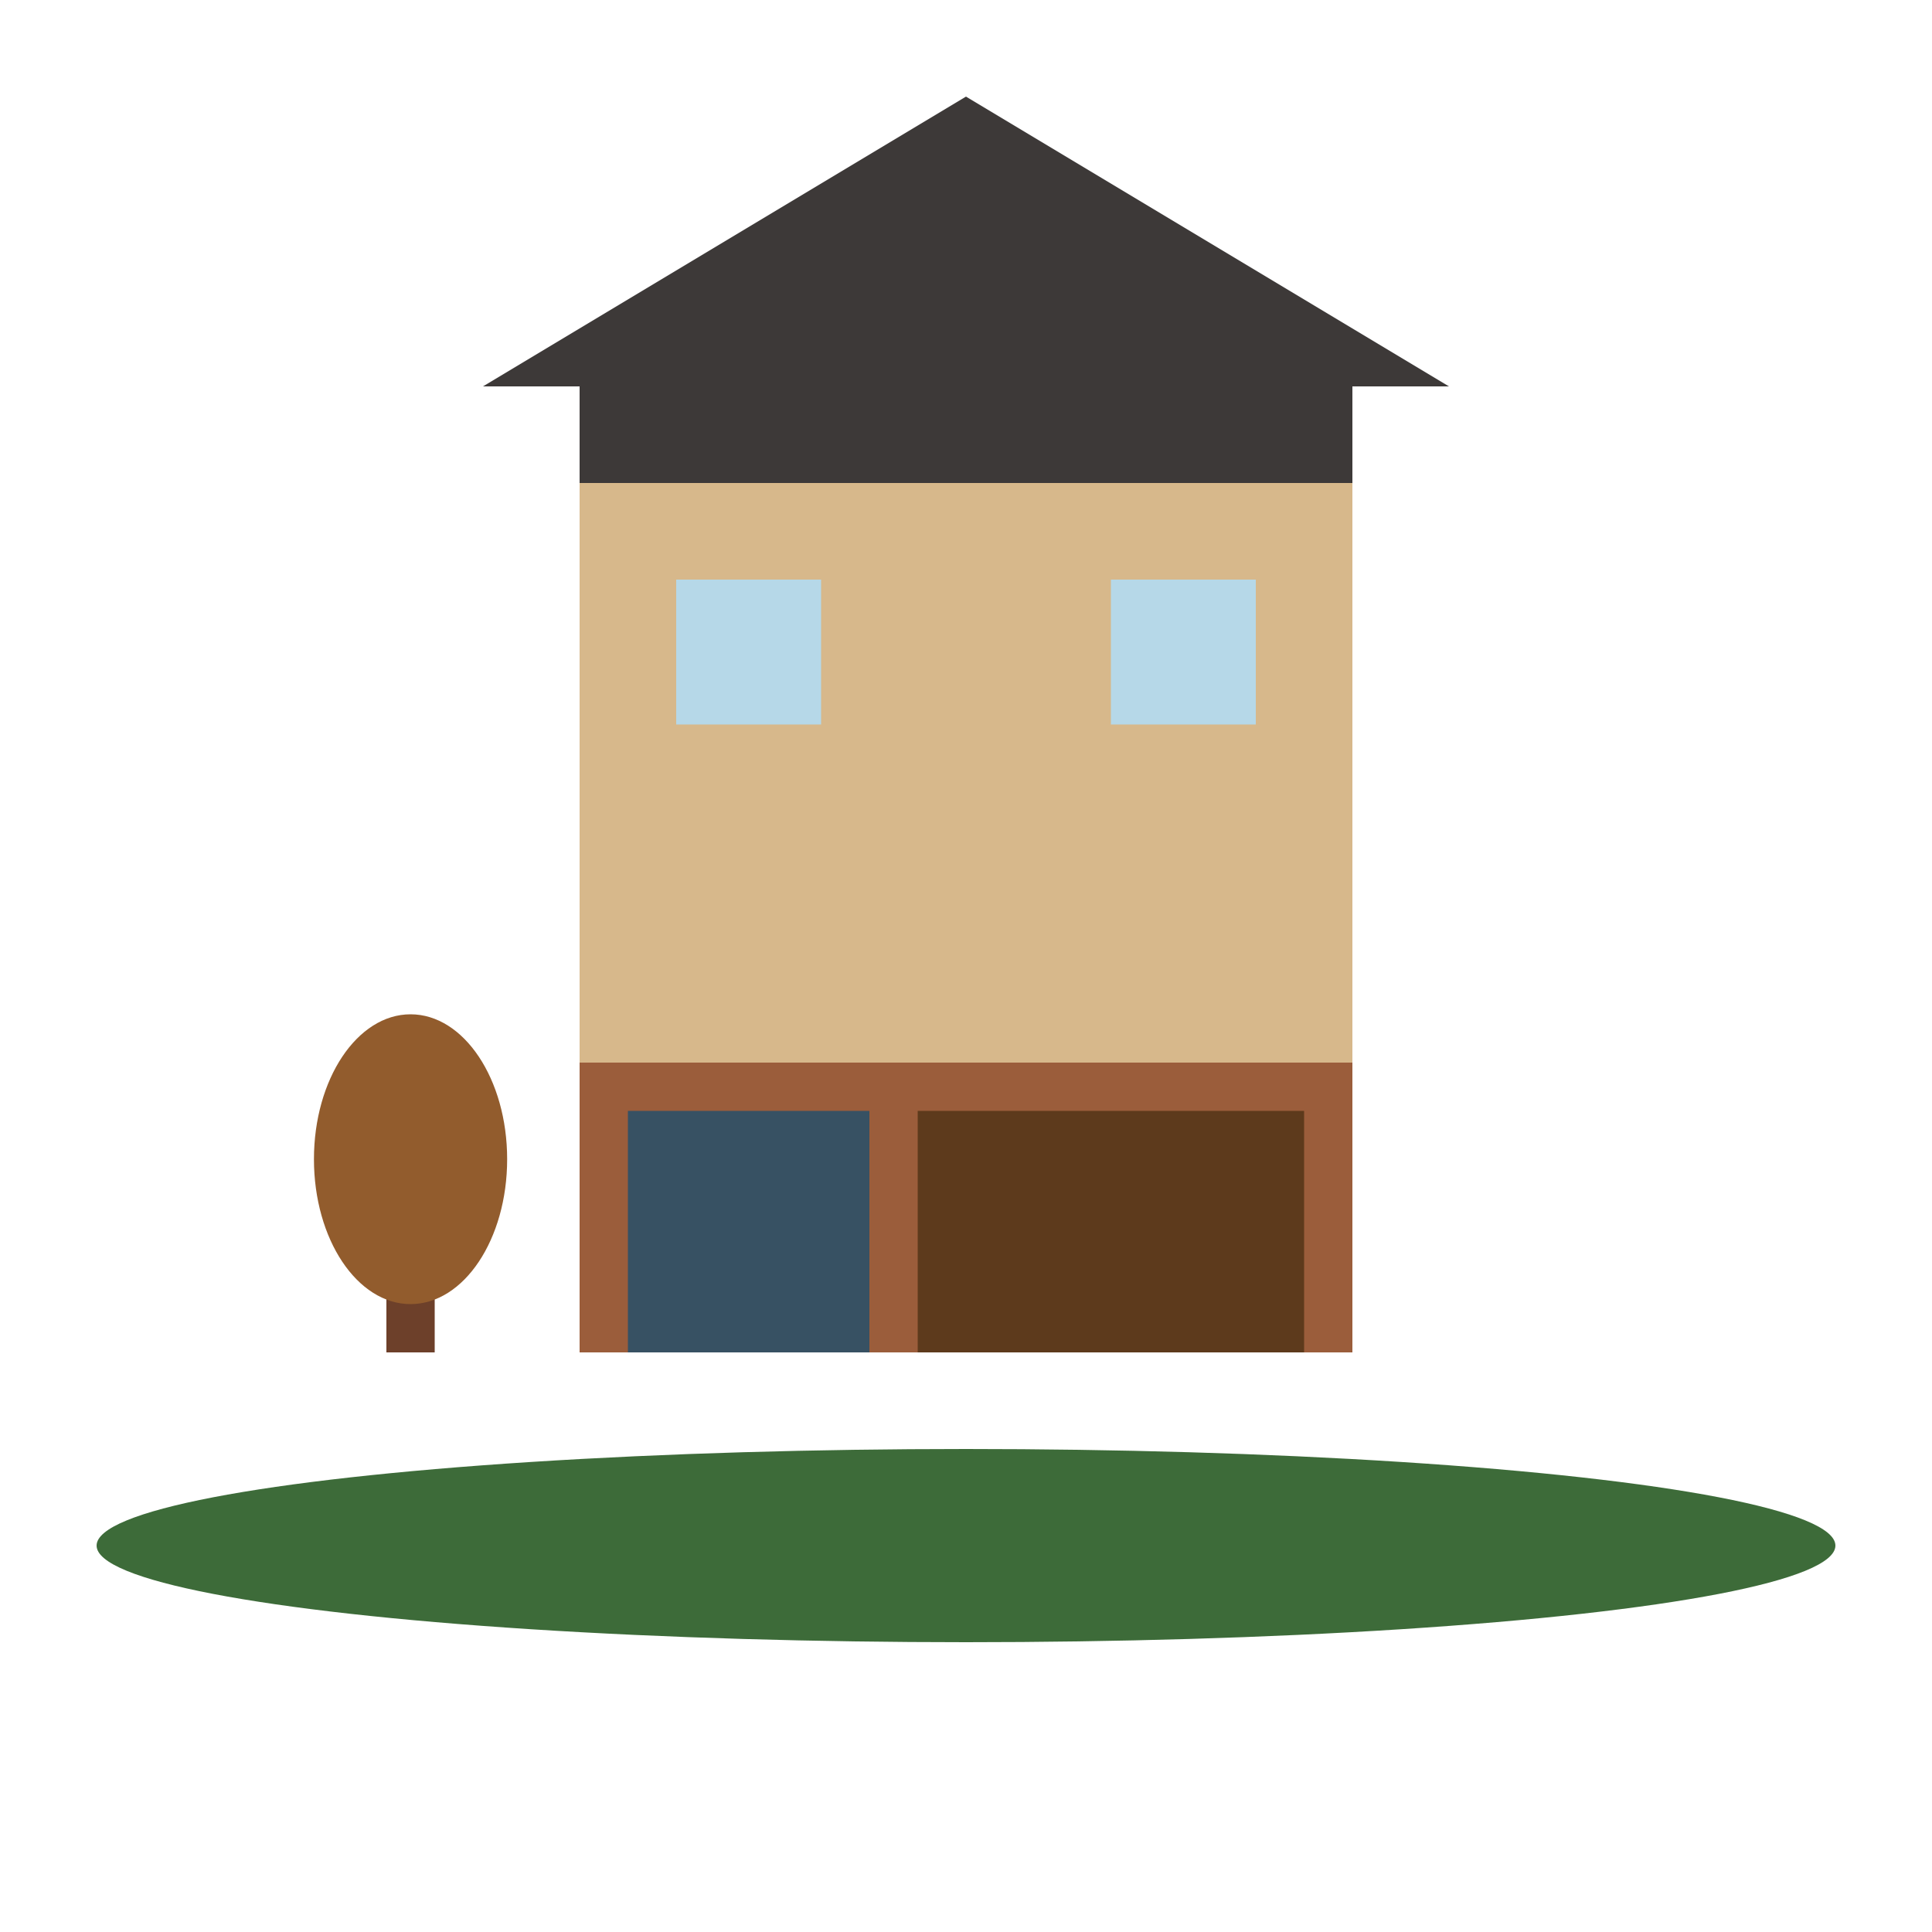 <?xml version="1.0" encoding="utf-8" ?>
<svg baseProfile="tiny" height="200px" version="1.2" width="200px" xmlns="http://www.w3.org/2000/svg" xmlns:ev="http://www.w3.org/2001/xml-events" xmlns:xlink="http://www.w3.org/1999/xlink"><defs /><polygon fill="#3d3938" points="50,40 100,10 150,40" /><rect fill="#3d3938" height="10" width="80" x="60" y="40" /><rect fill="#d7b88b" height="60" width="80" x="60" y="50" /><rect fill="#9b5d3b" height="30" width="80" x="60" y="110" /><rect fill="#375163" height="25" width="25" x="65" y="115" /><rect fill="#5d3a1c" height="25" width="40" x="95" y="115" /><rect fill="#b6d8e8" height="15" width="15" x="70" y="60" /><rect fill="#b6d8e8" height="15" width="15" x="115" y="60" /><rect fill="#6d402a" height="20" width="5" x="40" y="120" /><ellipse cx="42.5" cy="120" fill="#925c2d" rx="10" ry="15" /><ellipse cx="100" cy="160" fill="#3d6b39" rx="90" ry="10" /></svg>